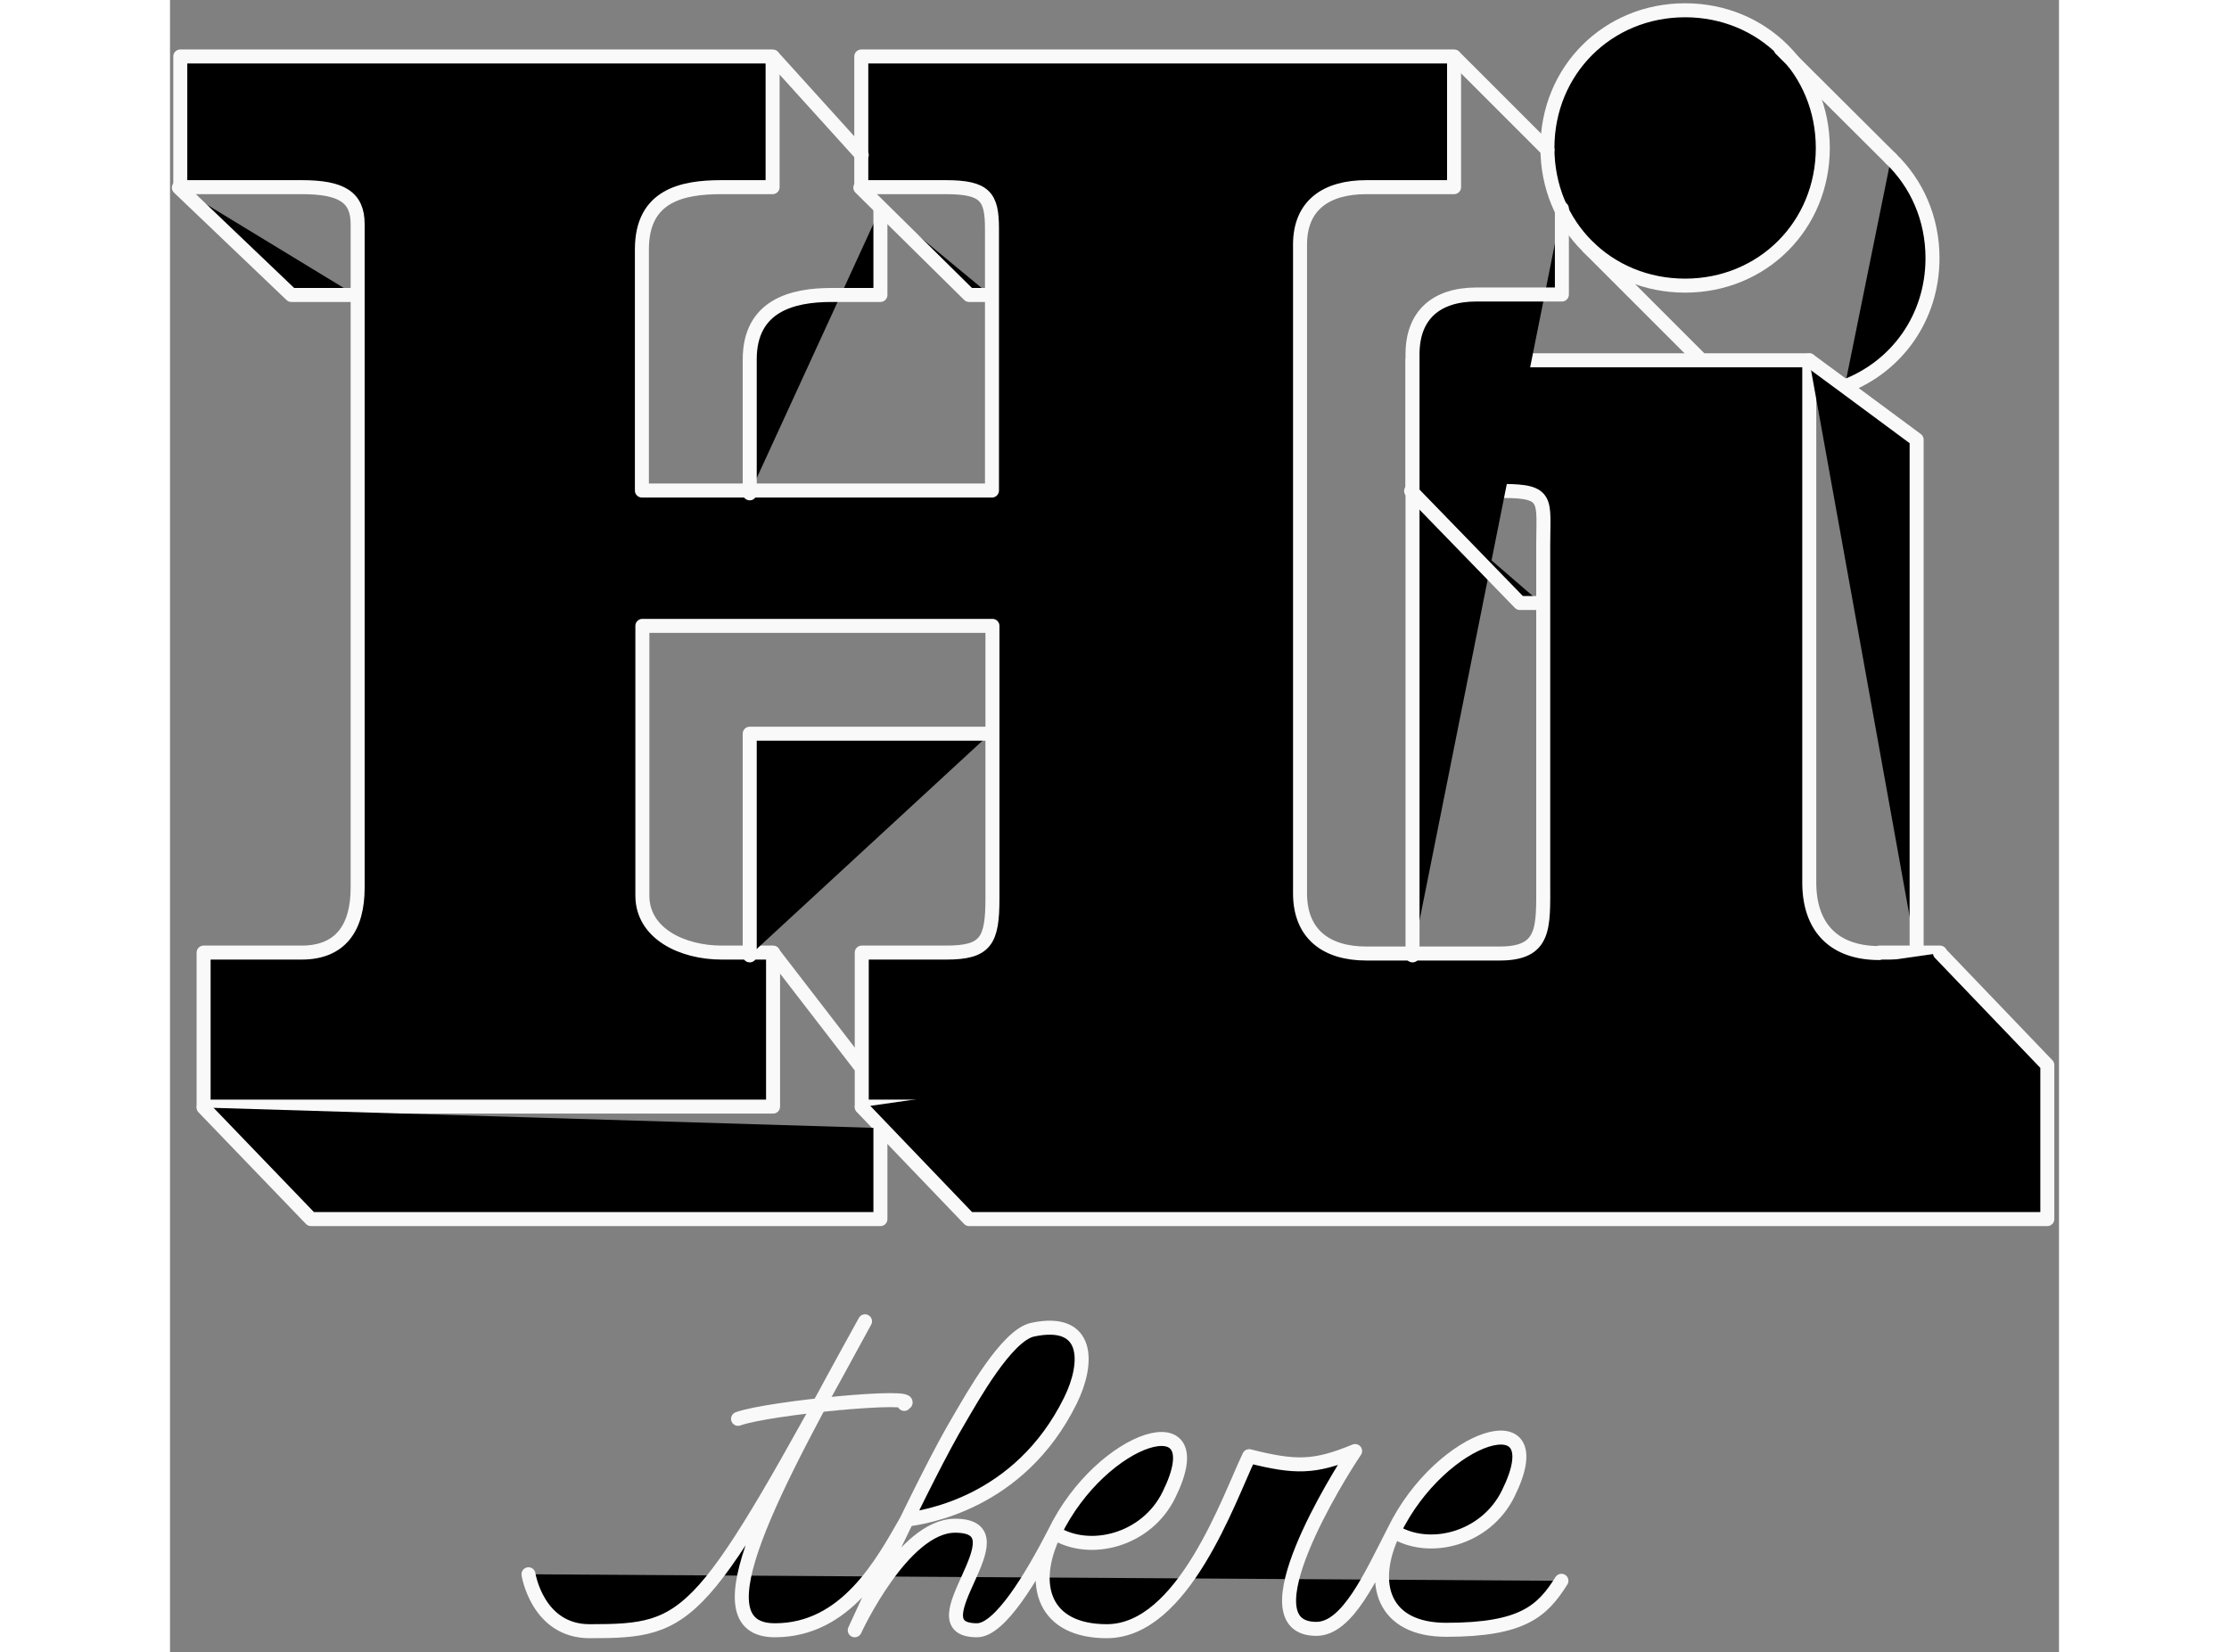 <svg height="300" xmlns="http://www.w3.org/2000/svg" x="0px" y="0px"
   viewBox="0 0 404.7 354" enable-background="new 0 0 404.7 354">

  <rect x="0" y="0" width="404.7" height="354" fill="#808080" stroke="none"/>

  <g stroke="#f9f9f9" stroke-width="3" stroke-linecap="round" stroke-linejoin="round" stroke-miterlimit="10">
    <!-- HI -->
    <path data-duration="10" d="M324.6,61.2c16.6,0,29.5-12.9,29.5-29.5c0-16.6-12.9-29.5-29.5-29.5c-16.6,0-29.5,12.9-29.5,29.5C295.1,48.4,308,61.2,324.6,61.2z"/>
    <path data-duration="130" d="M366.2,204.2c-9.8,0-15-5.6-15-15.1V77.2h-85v28h19.5c9.8,0,8.5,2.1,8.5,11.6v72.4c0,9.5,0.5,15.1-9.3,15.1H277h-20.7c-8.5,0-14.2-4.1-14.2-12.9V52.4c0-8.5,5.7-12.3,14.2-12.3h18.8v-28h-127v28h18.1c8.5,0,9.9,2.1,9.9,8.9v56.1h-75V53.4c0-11.5,8.6-13.3,17-13.3h11v-28H2.2v28h26c8.5,0,12,2.1,12,7.9v142.2c0,8.5-3.6,13.9-12,13.9h-21v33h122v-33h-11c-8.5,0-17-4.1-17-12.2v-57.8h75v58.4c0,9.1-1.4,11.6-9.9,11.6h-18.1v33h122.9h5.9h102.2v-33H366.2z"/>

    <path data-async="" data-delay="20" d="M358.8,82.8c11.1-4.2,18.8-14.7,18.8-27.5c0-8.5-3.4-16-8.9-21.3"/>
    <path data-async="" d="M124.2,105.7V77c0-11.5,9.1-13.8,17.5-13.8h10.5V44.7"/>
    <polyline data-async="" points="147.9,40.2 171.2,63.2 175.7,63.2"/>
    <line data-async="" x1="295.1" y1="32.1" x2="275.2" y2="12.2"/>
    <path data-async="" d="M266.2,204.7V75.9c0-8.5,5.2-12.8,13.7-12.8h18.3V44.7"/>
    <polyline data-async="" points="265.9,105.2 289.2,129.2 293.7,129.2"/>
    <polyline data-async="" points="374.2,204.7 374.2,94.2 358.8,82.8 351.2,77.2"/>
    <polyline data-async="" points="148.2,237.2 171.2,261.2 294.6,261.2 300.5,261.2 402.2,261.2 402.2,228.2 379.2,204.2"/>
    <polyline data-async="" points="124.2,204.7 124.2,157.2 175.7,157.2"/>
    <line data-async="" x1="147.7" y1="228.2" x2="129.2" y2="204.2"/>
    <polyline data-async="" points="7.2,237.3 30.2,261.2 152.2,261.2 152.2,241.7"/>
    <polyline data-async="" points="1.9,40.2 26,63.2 39.7,63.2"/>
    <line data-async="" x1="129.2" y1="12.2" x2="148.2" y2="33.2"/>
    <line data-async="" x1="303.9" y1="53" x2="328.1" y2="77.2"/>

    <line x1="345.1" y1="10.5" x2="368.7" y2="34"/>

    <!-- there -->
    <path data-delay="30" data-duration="60" stroke-linecap="round" stroke-linejoin="round" d="M76.8,337.3c0,0,1.9,12.2,13.1,12.2c22.1,0,23.8-1.8,59-66.4c-19.7,35.7-36.4,66.2-19.3,66.2c15.2,0,22.9-14.2,28.3-23.7c3.3-0.5,24-3.2,35-25.5c4-8.1,4.1-17.8-8.1-15.2c-5.6,1.2-13.1,14.8-15.7,19.2c-7.6,12.7-22.4,45.2-22.4,45.2s10.3-22.4,21.5-22.4c15.5,0-9.4,22.4,4.7,22.4c4.9,0,11.7-11.4,16.6-20.9c7.5,4.7,19.7,1.7,24.5-8.1c10.1-20.4-14.4-12.8-24.5,8.1c-5.5,11.3-2.2,21.1,11.2,21.1c16.4,0,26.1-28.3,30.5-37.5c9.9,2.5,14,2.5,22.7-1.1c-3.5,5.1-24,38.1-8.3,38.1c6.7,0,11.7-11.4,16.6-20.9c7.5,4.7,19.7,1.7,24.5-8.1c10.1-20.4-14.4-12.8-24.5,8.1c-5.5,11.3-2.2,21.1,11.2,21.1c16.4,0,20.6-4,24.7-10.5"/>
    <path stroke-linecap="round" stroke-linejoin="round" d="M157.3,300.8c3.8-2.3-29,0.8-35.6,3.2"/>
  </g>
</svg>